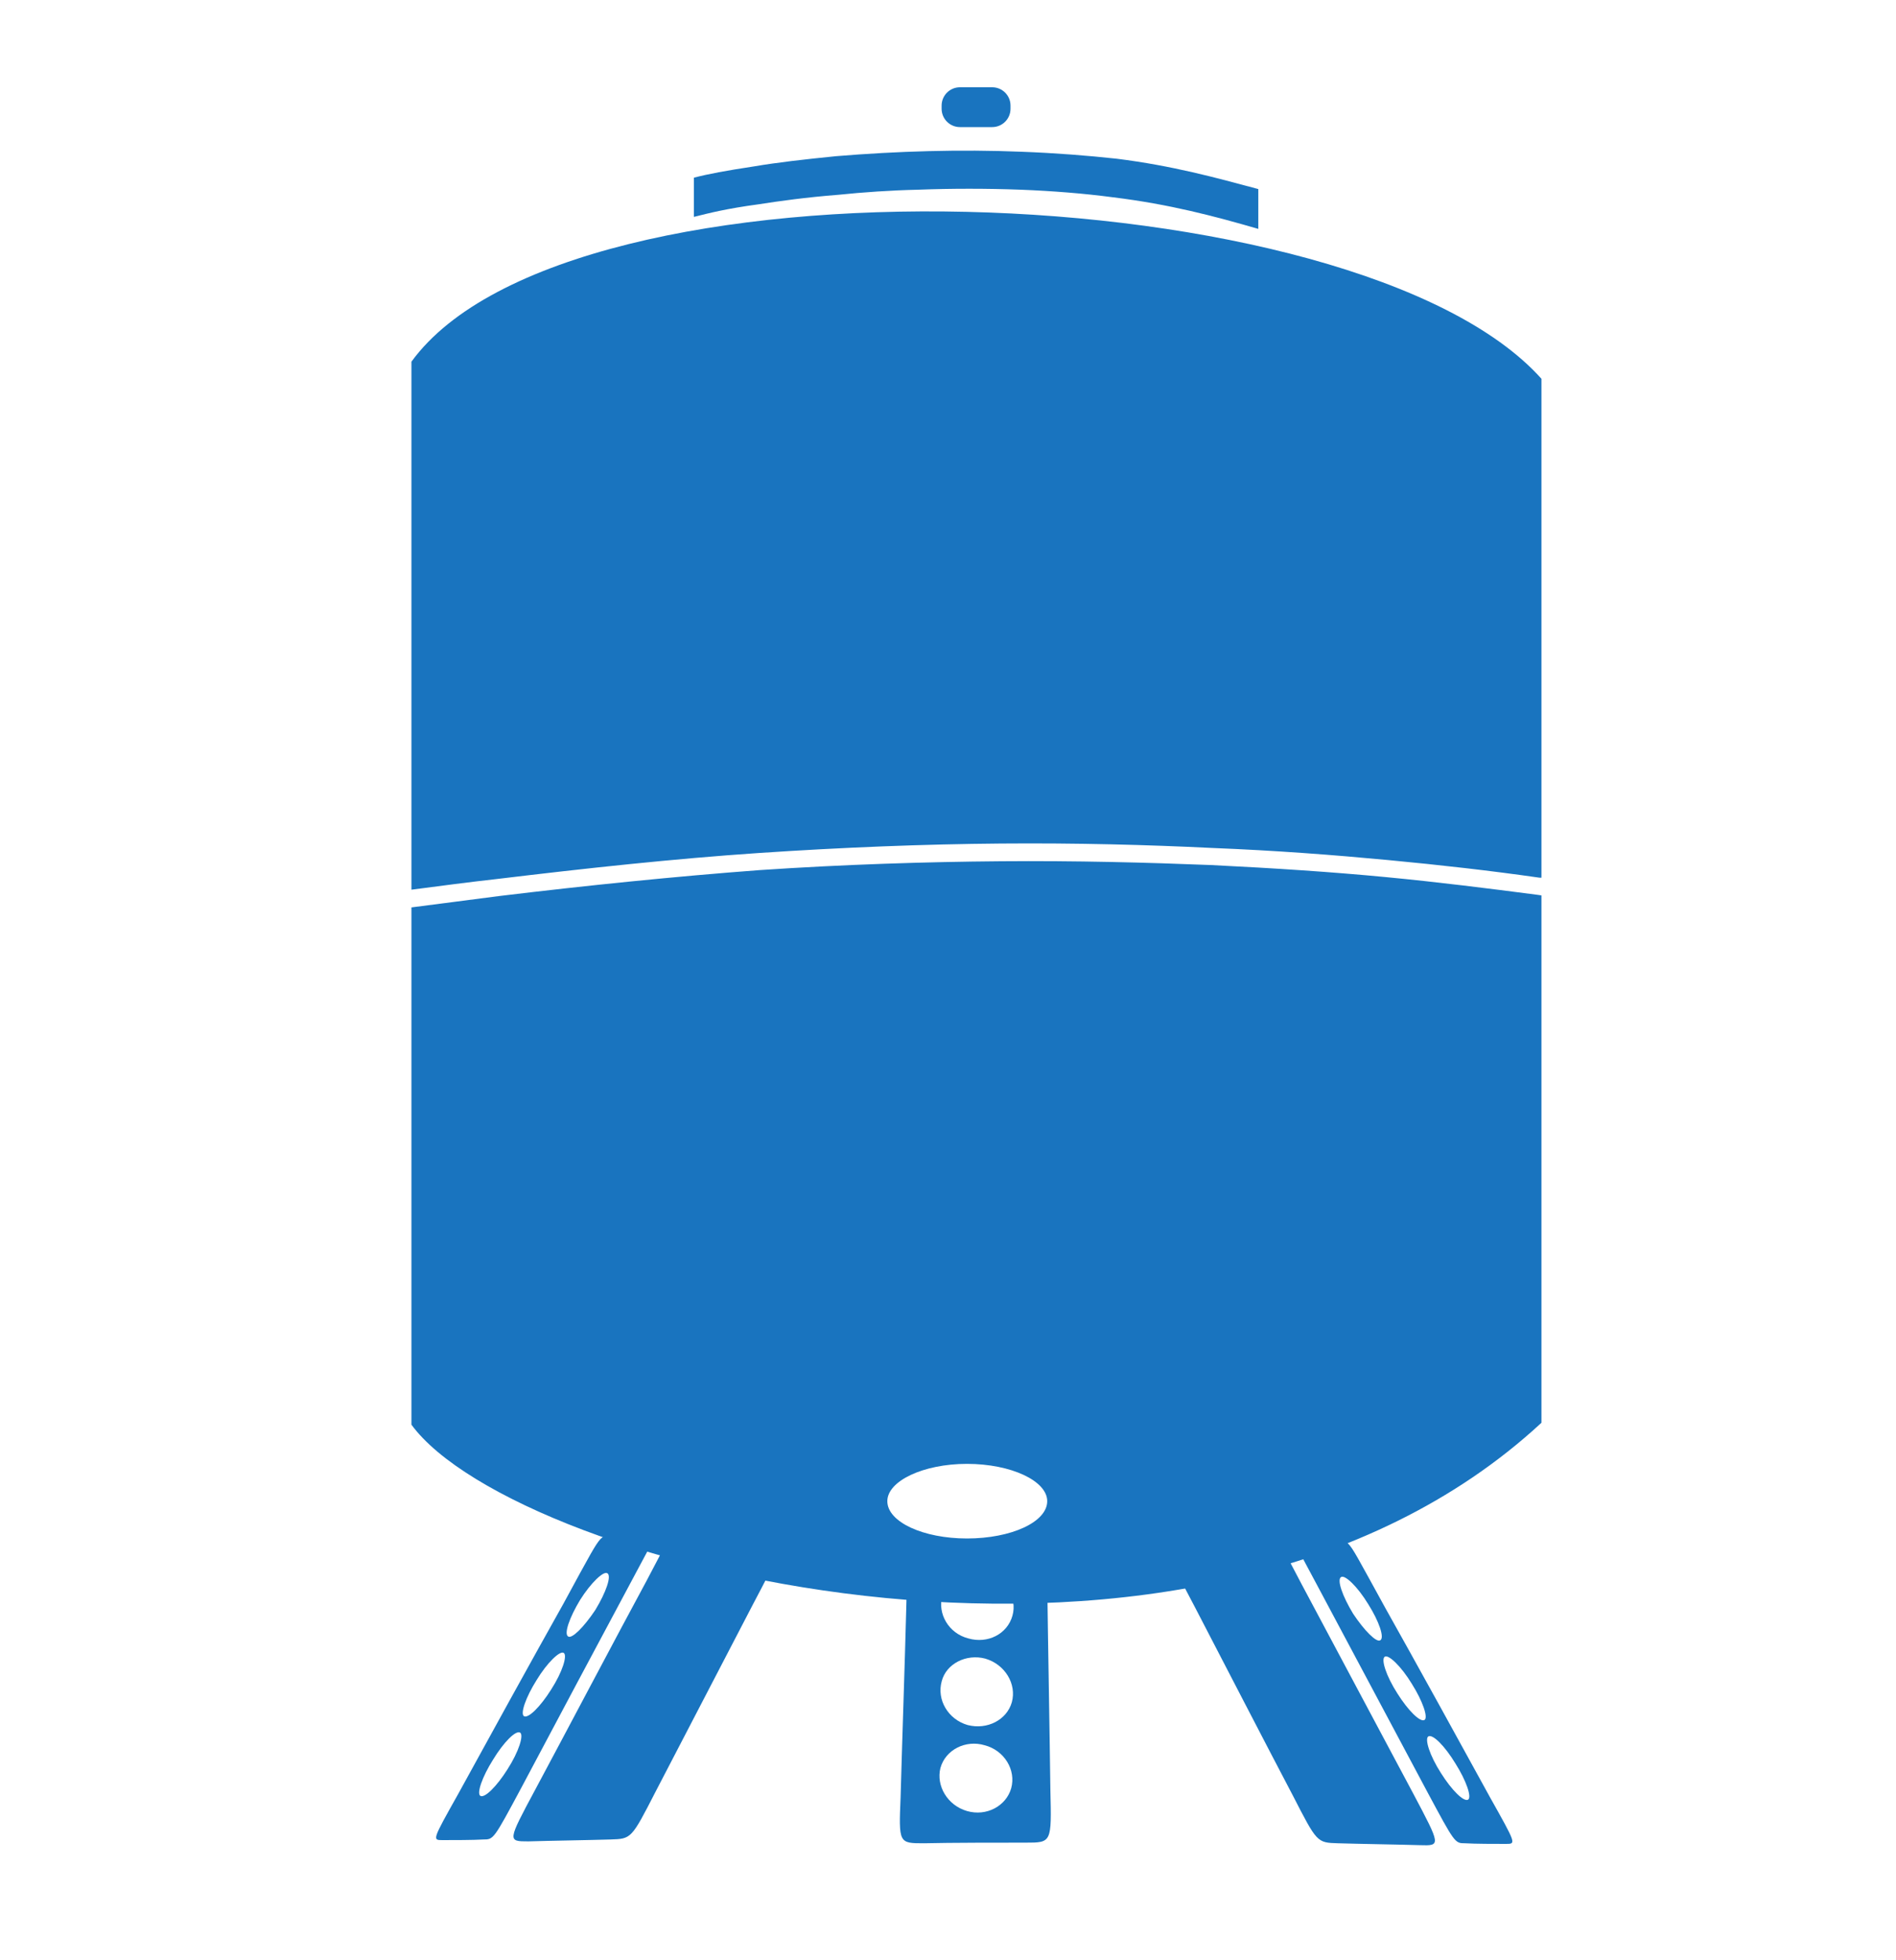<svg width="30" height="31" fill="none" xmlns="http://www.w3.org/2000/svg"><path fill-rule="evenodd" clip-rule="evenodd" d="M14.34 25.41C14.32 26.21 14.27 27.68 14.25 28.42C14.22 29.15 14.22 29.15 14.62 29.15C15.03 29.14 15.83 29.14 16.23 29.14C16.64 29.14 16.64 29.14 16.62 28.31C16.61 27.49 16.58 25.84 16.57 25.02C16.55 24.19 16.55 24.19 16.43 24.19C16.31 24.19 16.08 24.53 15.81 24.54C15.54 24.55 15.23 24.57 14.98 24.59C14.74 24.62 14.55 24.65 14.46 24.73C14.36 24.82 14.36 24.61 14.34 25.41ZM15.58 27.6C15.89 27.68 16.08 27.99 16 28.28C15.92 28.56 15.61 28.73 15.3 28.64C14.99 28.55 14.81 28.24 14.88 27.96C14.96 27.67 15.28 27.51 15.58 27.6ZM15.61 24.87C15.91 24.96 16.1 25.27 16.02 25.55C15.94 25.84 15.63 26 15.32 25.91C15.01 25.83 14.83 25.52 14.91 25.23C14.99 24.95 15.3 24.78 15.61 24.87ZM15.59 26.23C15.9 26.32 16.09 26.63 16.01 26.92C15.93 27.2 15.62 27.36 15.31 27.28C15 27.19 14.82 26.88 14.9 26.59C14.97 26.31 15.29 26.15 15.59 26.23Z" fill="#1974BF"/><path fill-rule="evenodd" clip-rule="evenodd" d="M6.51 5.72C9 2.3 21.47 2.73 24.39 5.99V13.88H24.36C23.59 13.77 22.8 13.68 21.95 13.6C21.1 13.52 20.19 13.45 19.18 13.41C18.16 13.36 17.04 13.33 15.83 13.34C14.62 13.35 13.34 13.4 12 13.49C10.67 13.58 9.28 13.73 7.87 13.9C7.42 13.95 6.97 14.01 6.51 14.07V5.72ZM15.3 23.15C16 23.15 16.57 23.42 16.57 23.74C16.57 24.07 16 24.33 15.3 24.33C14.61 24.33 14.04 24.07 14.04 23.74C14.04 23.42 14.61 23.15 15.3 23.15ZM24.39 14.16V22.5C18.9 27.58 8.17 24.8 6.51 22.53V14.35C6.97 14.29 7.44 14.23 7.9 14.17C9.31 14 10.69 13.86 12.02 13.76C13.36 13.67 14.64 13.63 15.83 13.62C17.03 13.61 18.15 13.64 19.16 13.68C20.18 13.73 21.08 13.79 21.92 13.87C22.76 13.95 23.55 14.05 24.32 14.15L24.39 14.16Z" fill="#1974BF"/><path d="M19.91 3.62C19.22 3.42 18.509 3.23 17.61 3.12C17.16 3.06 16.66 3.02 16.149 3C15.61 2.98 15.059 2.98 14.53 3C14.089 3.01 13.659 3.04 13.27 3.08C12.759 3.12 12.329 3.18 12.009 3.23C11.489 3.3 11.22 3.37 10.979 3.43V2.81C11.21 2.75 11.479 2.7 11.94 2.63C12.29 2.57 12.729 2.52 13.229 2.47C14.2 2.39 15.19 2.36 16.169 2.4C16.7 2.42 17.209 2.46 17.669 2.51C18.549 2.62 19.239 2.81 19.91 2.99V3.62Z" fill="#1974BF"/><path d="M15.699 1.38H15.189C15.029 1.38 14.899 1.51 14.899 1.67V1.72C14.899 1.88 15.029 2.01 15.189 2.01H15.699C15.86 2.01 15.989 1.88 15.989 1.72V1.67C15.989 1.51 15.86 1.38 15.699 1.38Z" fill="#1974BF"/><path fill-rule="evenodd" clip-rule="evenodd" d="M10.77 24.1C10.69 24.12 10.67 24.16 10.23 25C9.78 25.83 8.91 27.48 8.47 28.3C8.03 29.12 8.03 29.12 8.36 29.12C8.69 29.11 9.34 29.1 9.66 29.09C9.99 29.08 9.99 29.08 10.37 28.34C10.76 27.59 11.53 26.11 11.92 25.36C12.31 24.62 12.31 24.62 12.21 24.55C12.11 24.49 11.91 24.35 11.71 24.26C11.52 24.17 11.32 24.12 11.15 24.1C10.99 24.08 10.85 24.08 10.77 24.1Z" fill="#1974BF"/><path fill-rule="evenodd" clip-rule="evenodd" d="M20.059 24.16C20.139 24.18 20.159 24.22 20.599 25.06C21.049 25.9 21.919 27.54 22.359 28.36C22.799 29.19 22.799 29.19 22.469 29.18C22.139 29.17 21.489 29.16 21.169 29.15C20.839 29.14 20.839 29.14 20.459 28.4C20.069 27.66 19.299 26.17 18.909 25.42C18.519 24.68 18.519 24.68 18.619 24.62C18.719 24.55 18.919 24.42 19.119 24.32C19.309 24.23 19.509 24.18 19.679 24.16C19.839 24.14 19.979 24.14 20.059 24.16Z" fill="#1974BF"/><path fill-rule="evenodd" clip-rule="evenodd" d="M8.91 25.37C8.46 26.17 7.65 27.64 7.25 28.37C6.84 29.1 6.84 29.1 7 29.1C7.17 29.1 7.49 29.1 7.65 29.09C7.81 29.09 7.81 29.09 8.25 28.27C8.69 27.44 9.57 25.79 10.01 24.97C10.45 24.15 10.45 24.15 10.4 24.15C10.36 24.15 10.26 24.15 10.15 24.15C10.03 24.16 9.9 24.18 9.79 24.21C9.68 24.23 9.58 24.26 9.5 24.34C9.42 24.43 9.35 24.56 8.91 25.37ZM8.23 27.4C8.29 27.44 8.21 27.7 8.03 27.98C7.86 28.25 7.67 28.44 7.6 28.4C7.54 28.36 7.63 28.1 7.8 27.83C7.97 27.55 8.16 27.36 8.23 27.4ZM9.61 24.88C9.68 24.92 9.59 25.18 9.42 25.46C9.24 25.73 9.05 25.92 8.99 25.88C8.92 25.84 9.01 25.58 9.18 25.3C9.35 25.03 9.55 24.84 9.61 24.88ZM8.92 26.14C8.98 26.18 8.9 26.44 8.72 26.72C8.55 26.99 8.36 27.18 8.29 27.14C8.23 27.1 8.32 26.84 8.49 26.57C8.66 26.29 8.86 26.1 8.92 26.14Z" fill="#1974BF"/><path fill-rule="evenodd" clip-rule="evenodd" d="M21.92 25.43C22.37 26.23 23.18 27.7 23.58 28.43C23.99 29.16 23.99 29.16 23.83 29.16C23.66 29.16 23.34 29.16 23.18 29.15C23.02 29.15 23.02 29.15 22.58 28.33C22.14 27.5 21.26 25.86 20.82 25.03C20.38 24.21 20.38 24.21 20.43 24.21C20.47 24.21 20.57 24.21 20.68 24.22C20.8 24.22 20.93 24.24 21.04 24.27C21.15 24.29 21.25 24.32 21.33 24.41C21.41 24.49 21.48 24.63 21.92 25.43ZM22.6 27.46C22.54 27.5 22.62 27.76 22.8 28.04C22.97 28.31 23.16 28.5 23.23 28.46C23.29 28.42 23.2 28.16 23.03 27.89C22.86 27.61 22.67 27.42 22.6 27.46ZM21.22 24.94C21.15 24.98 21.24 25.24 21.41 25.52C21.59 25.79 21.78 25.98 21.84 25.94C21.91 25.9 21.82 25.64 21.65 25.37C21.48 25.09 21.28 24.9 21.22 24.94ZM21.91 26.2C21.85 26.24 21.93 26.5 22.11 26.78C22.28 27.05 22.47 27.24 22.54 27.2C22.6 27.16 22.51 26.9 22.34 26.63C22.17 26.35 21.97 26.16 21.91 26.2Z" fill="#1974BF"/></svg>
